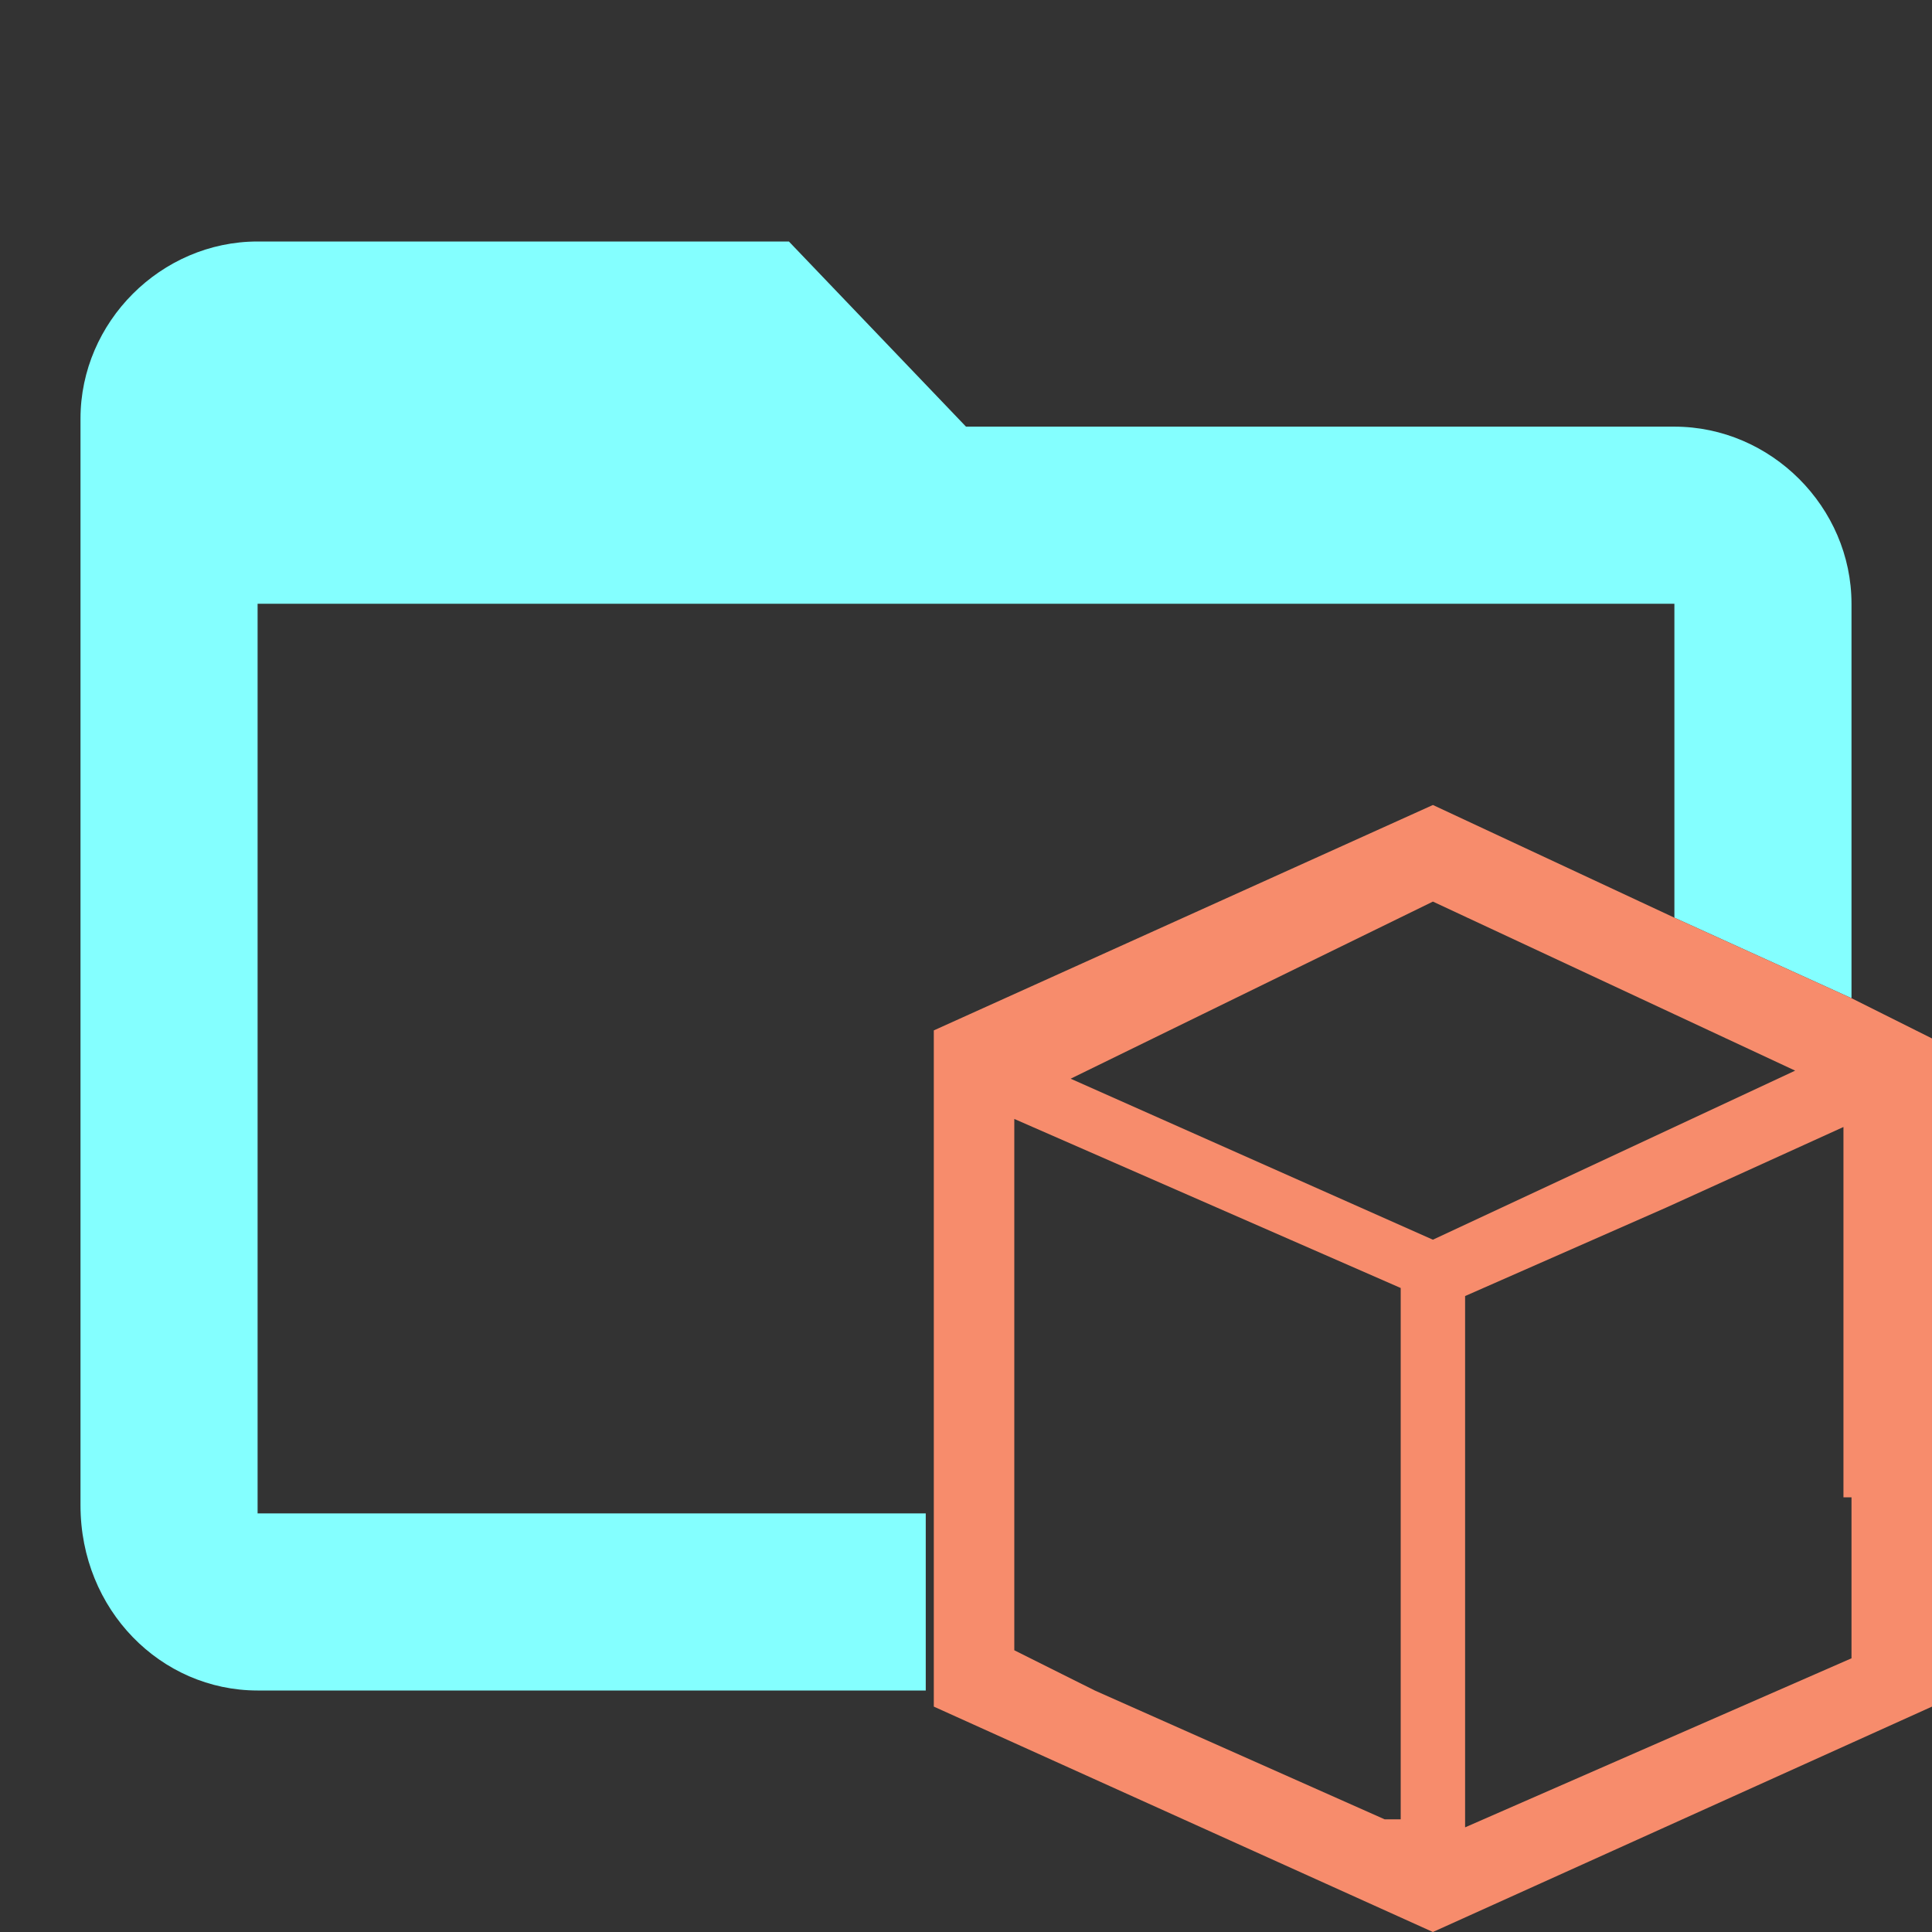 <svg xmlns="http://www.w3.org/2000/svg" viewBox="0 0 24 24"><rect x="0" y="0" width="24" height="24" fill="#333333" stroke="none"/><path d="M11.5 18.8H3.2V7.5h17.6v3.9l2.2 1V7.5c0-1.2-1-2.2-2.2-2.2H12L9.8 3H3.2C2 3 1 4 1 5.2v13.5C1 20 2 21 3.2 21h8.3v-2.2z" fill="#84FFFF"/><path d="M23 12.4l-2.2-1-3-1.4-6.2 2.8v8.4l6.2 2.8 6.2-2.8v-8.3l-1-.5zm-5.2-1.2l3 1.4 1.5.7-1.5.7-3 1.4-4.5-2 4.5-2.2zm-.6 11.4L13.6 21l-.4-.2-.6-.3v-6.6l4.8 2.1v6.6zm5.8-4v2l-4.8 2.1v-6.6l2.5-1.1 2.2-1v4.6z" fill="#f78c6c"/></svg>